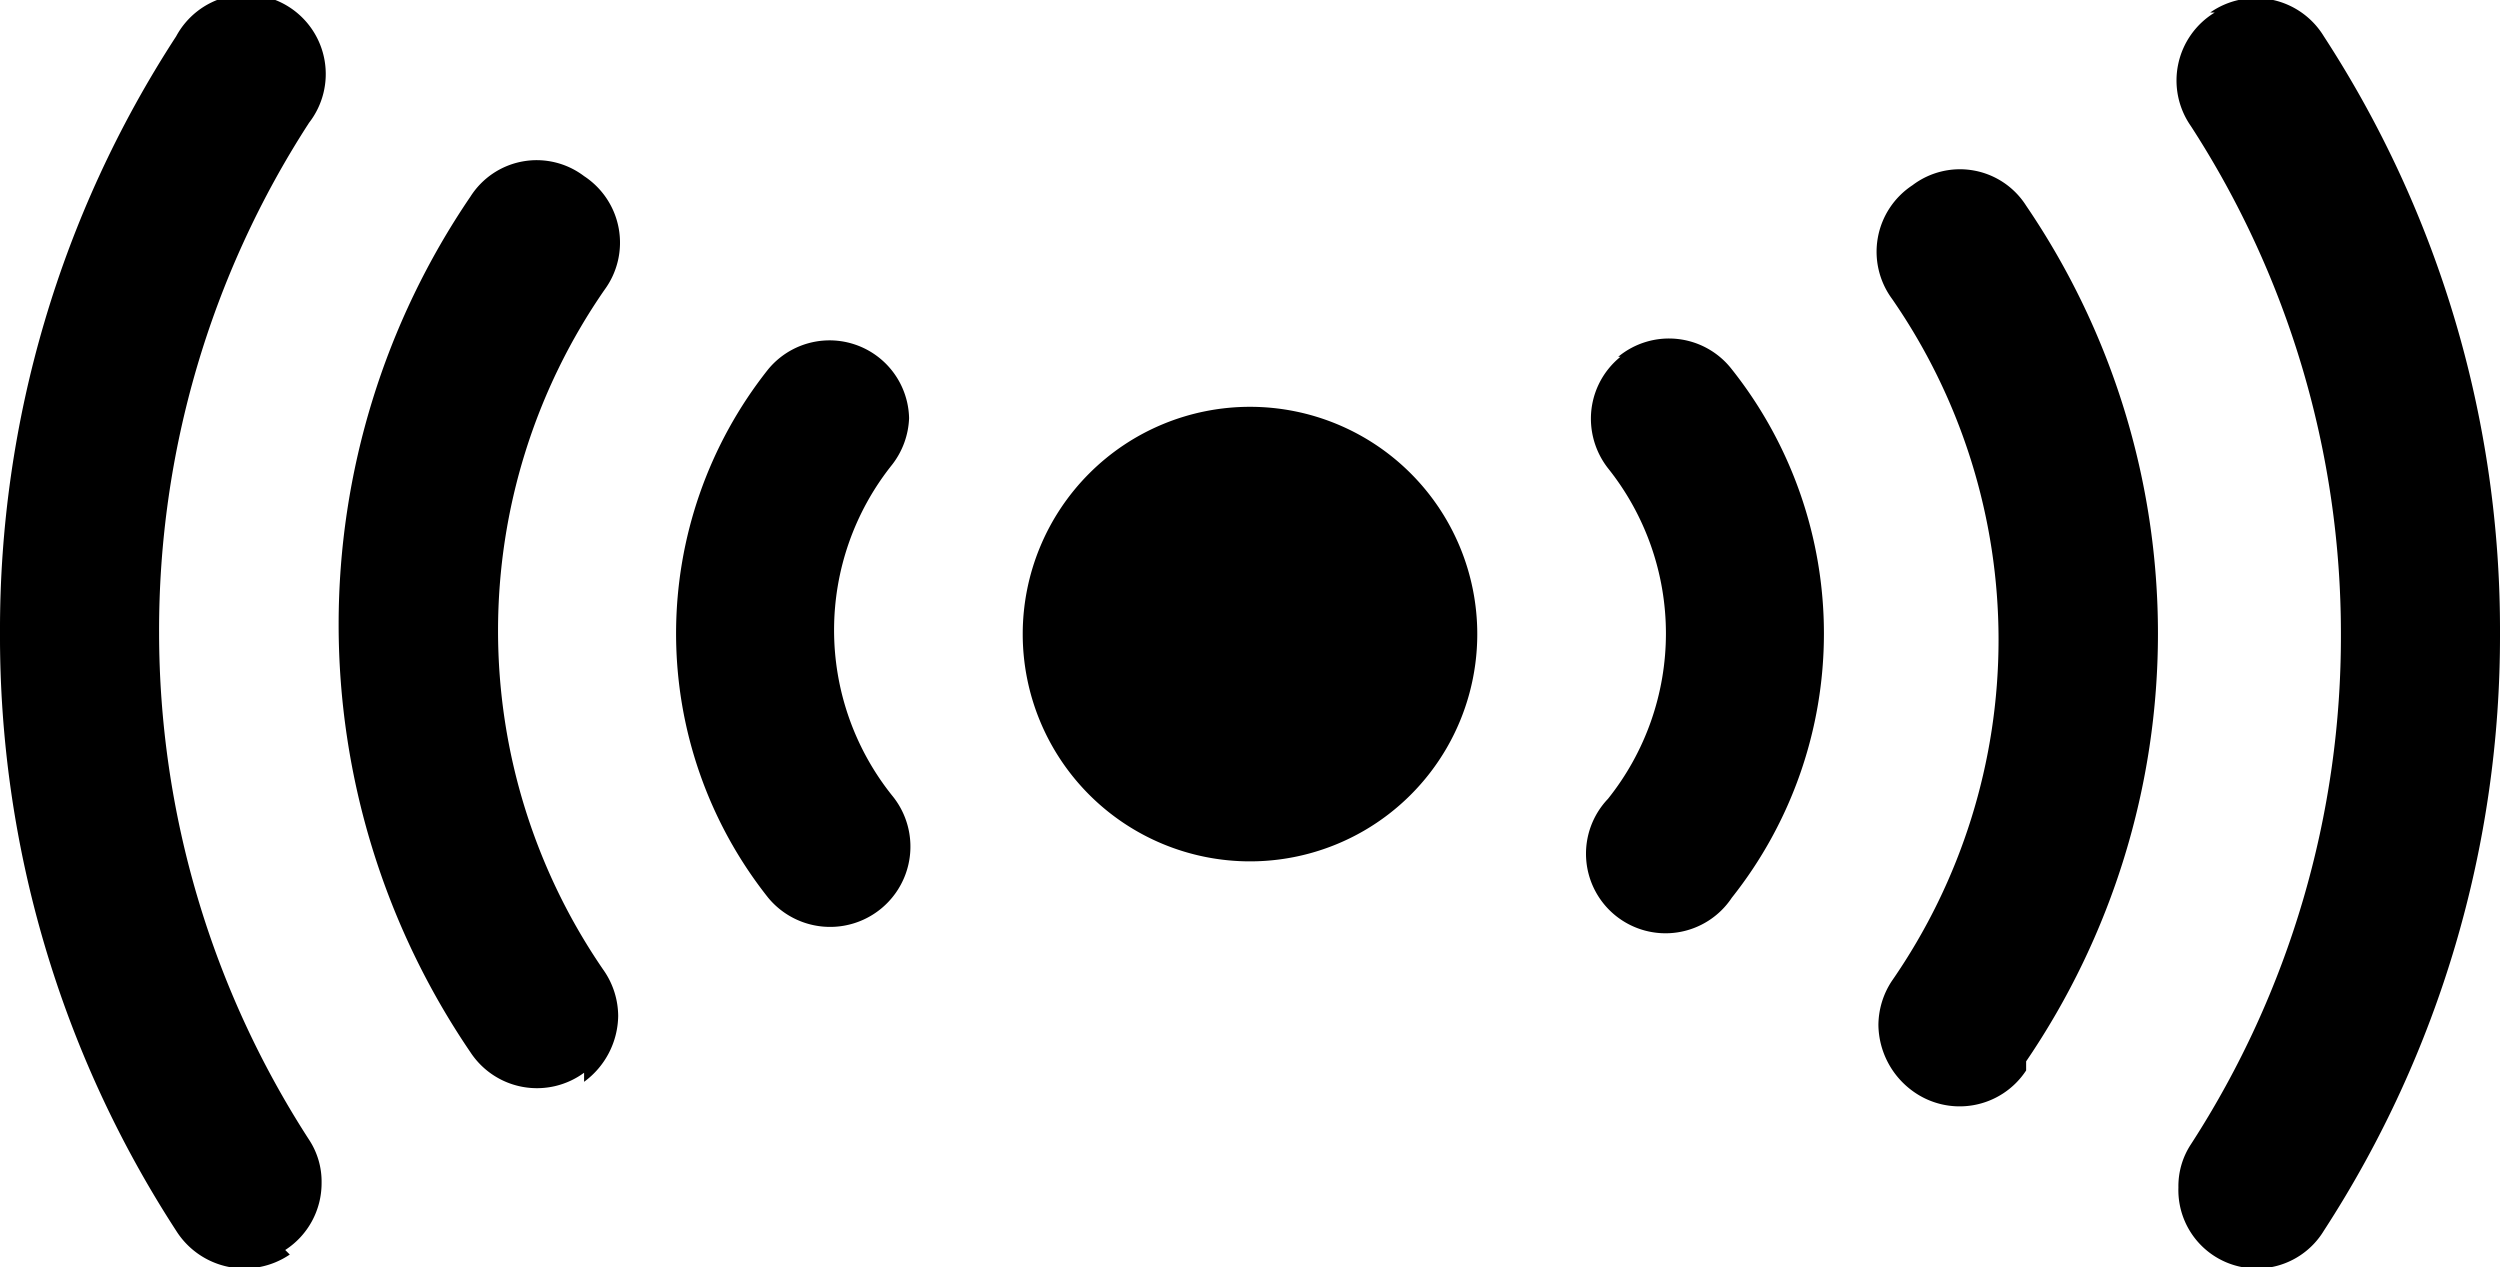 <svg xmlns="http://www.w3.org/2000/svg" viewBox="0 0 22 11.15"><g id="af4b135a-ad18-44ed-bff4-7ae9dc033d1f" data-name="Layer 2"><g id="e1ac20d8-faab-4daa-9190-530c327d76a2" data-name="Icons"><path d="M14.26,3.14a.7.7,0,0,0-.26.54.71.71,0,0,0,.15.44,2.33,2.33,0,0,1,0,2.91.7.7,0,1,0,1.09.87,3.74,3.74,0,0,0,0-4.65.7.7,0,0,0-1-.11Z"/><path d="M17.83,9.34a6.69,6.69,0,0,0,0-7.53.69.69,0,0,0-1-.18.7.7,0,0,0-.18,1,5.27,5.27,0,0,1,0,6,.71.71,0,0,0-.12.39.73.73,0,0,0,.3.58.7.7,0,0,0,1-.18Z"/><path d="M19.49.11a.7.7,0,0,0-.21,1A8.21,8.21,0,0,1,20.6,5.57a8.22,8.22,0,0,1-1.32,4.5.67.67,0,0,0-.11.38.69.69,0,0,0,1.28.38A9.6,9.6,0,0,0,22,5.57,9.57,9.57,0,0,0,20.45.32a.7.7,0,0,0-1-.21Z"/><path d="M8,3.68a.7.7,0,0,0-1.24-.43,3.74,3.74,0,0,0,0,4.65A.7.7,0,0,0,7.85,7a2.33,2.33,0,0,1,0-2.91A.71.71,0,0,0,8,3.68Z"/><path d="M5.14,9.52a.73.73,0,0,0,.3-.58.71.71,0,0,0-.12-.39,5.27,5.27,0,0,1,0-6,.7.7,0,0,0-.18-1,.69.69,0,0,0-1,.18,6.69,6.69,0,0,0,0,7.53.7.7,0,0,0,1,.18Z"/><path d="M2.51,11a.7.7,0,0,0,.32-.59.67.67,0,0,0-.11-.38A8.22,8.22,0,0,1,1.4,5.57,8.21,8.21,0,0,1,2.72,1.08.7.7,0,1,0,1.55.32,9.57,9.57,0,0,0,0,5.57a9.6,9.6,0,0,0,1.55,5.26.71.71,0,0,0,1,.21Z"/><path d="M13,5.58a2,2,0,1,0-2,2,2,2,0,0,0,2-2Z"/></g></g></svg>
